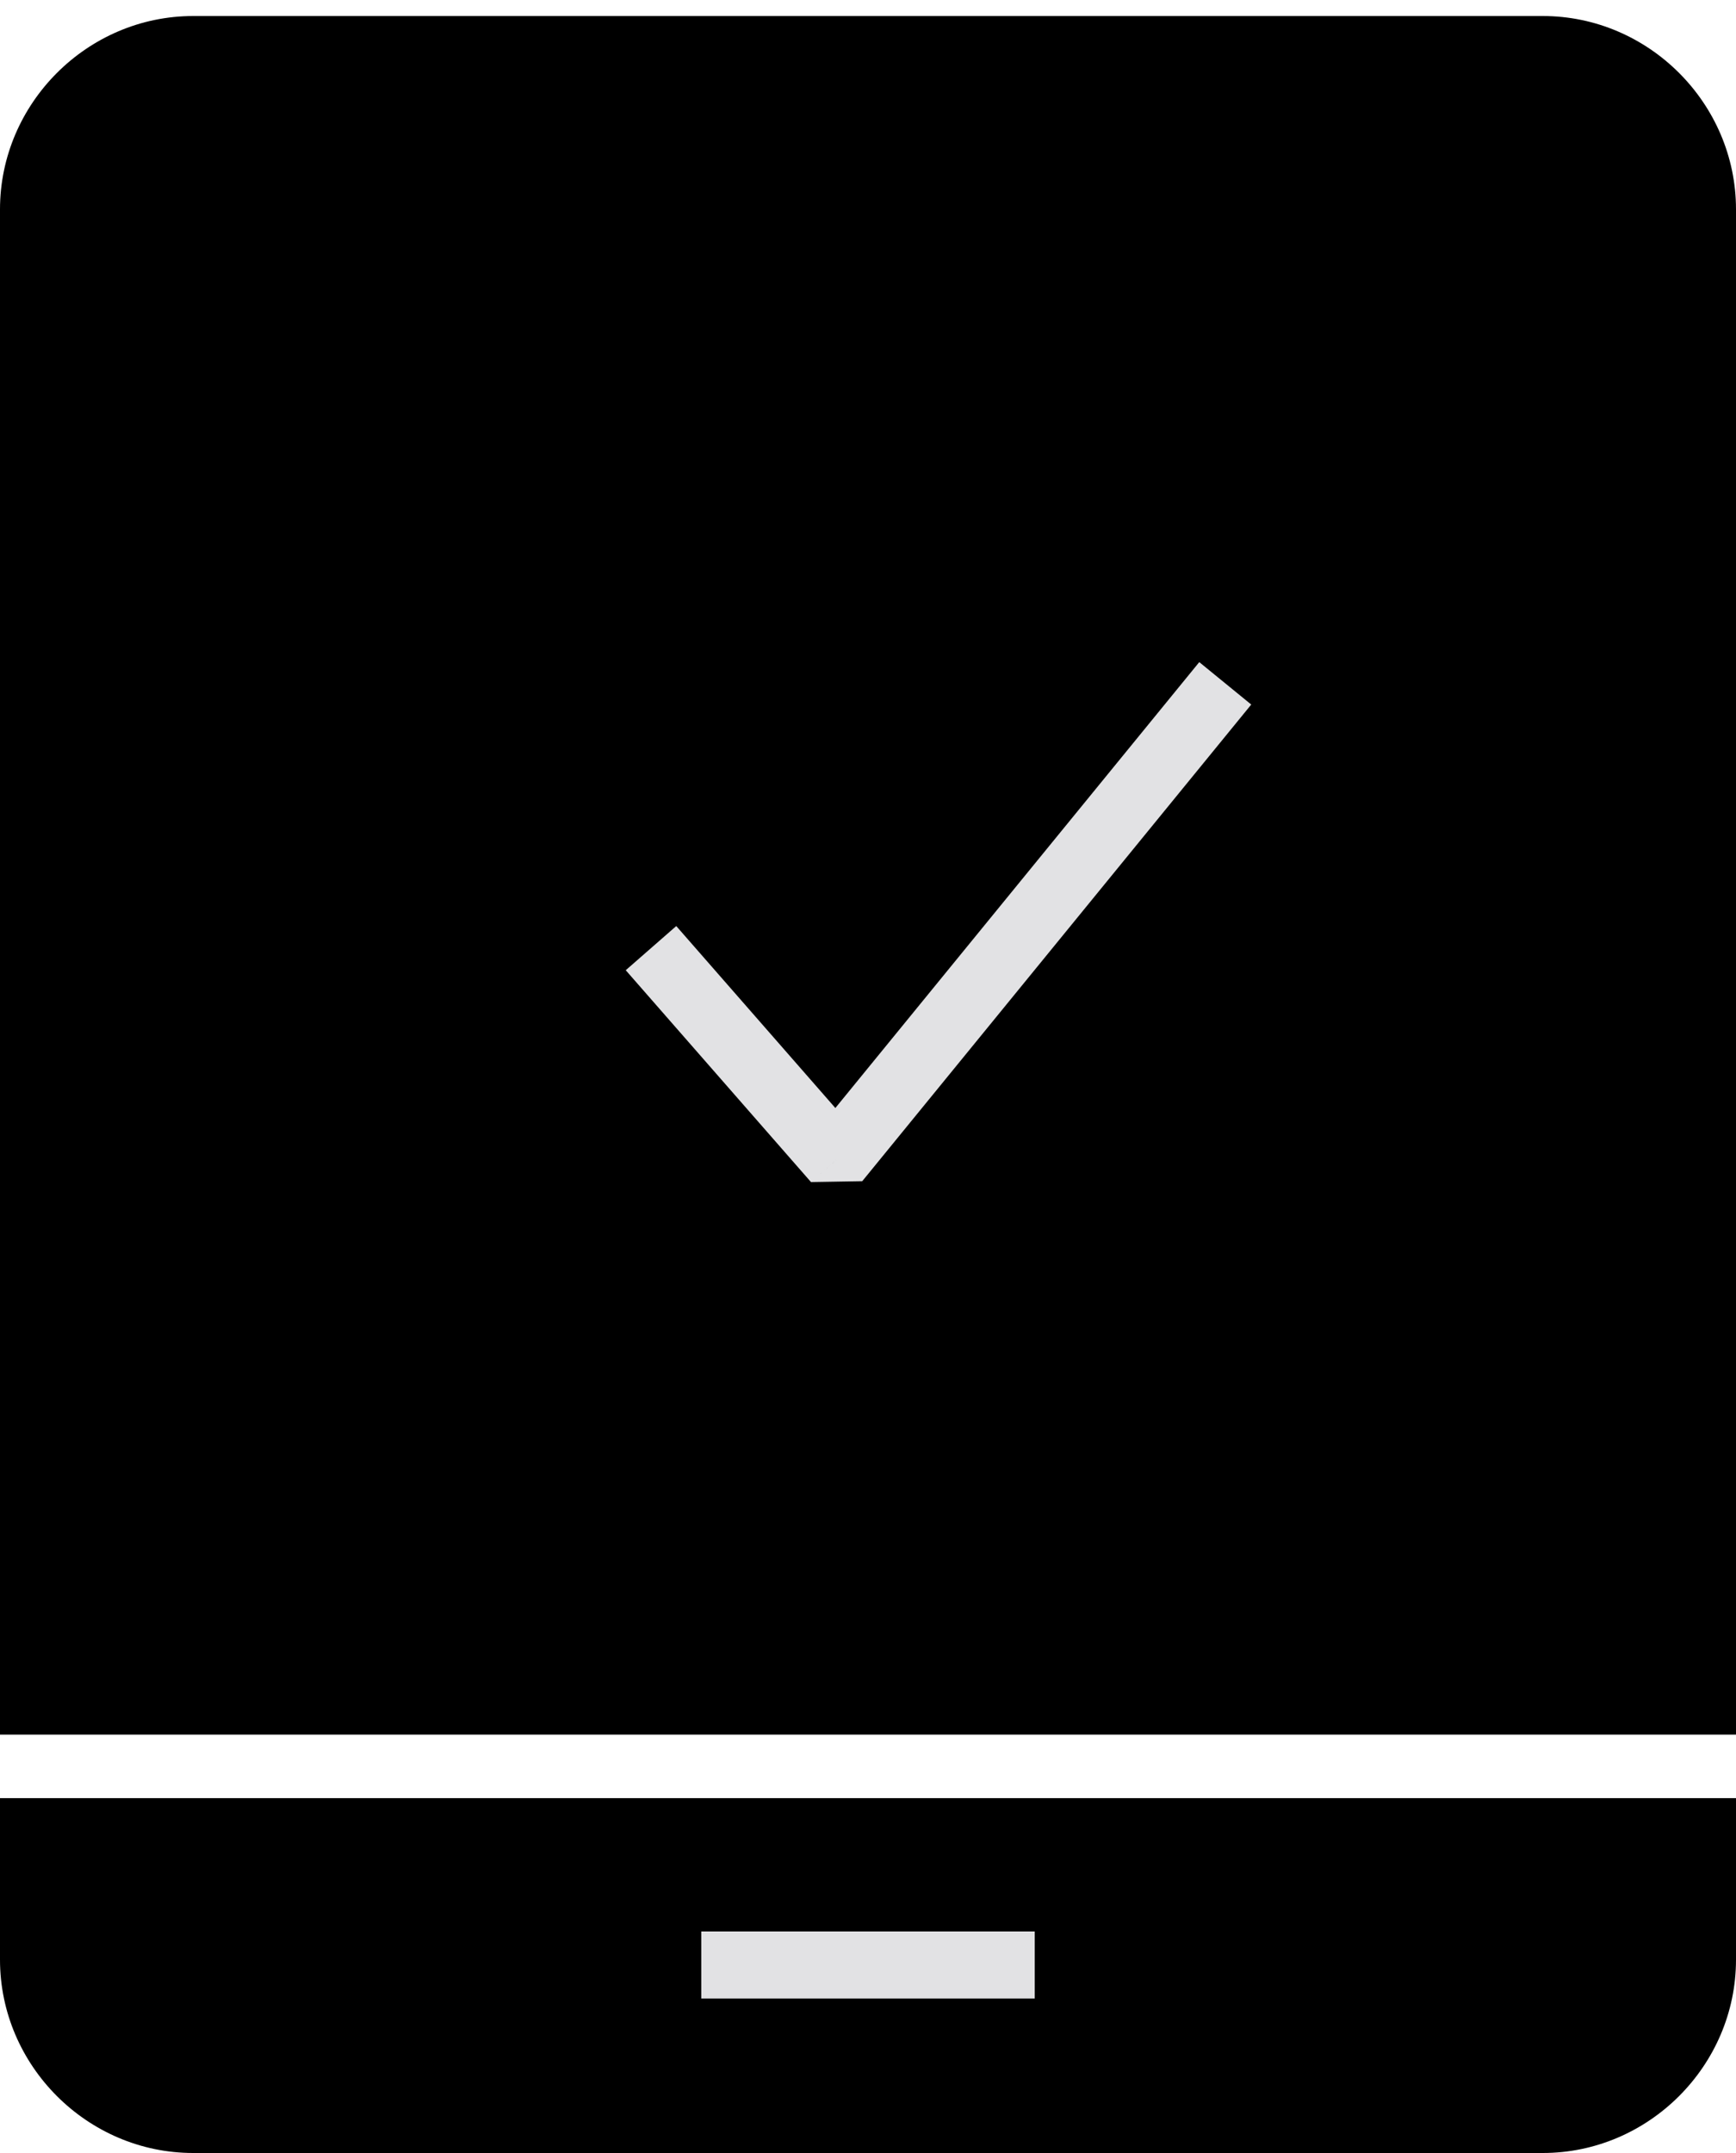 <svg width="100" height="124" viewBox="0 0 100 124" fill="none" xmlns="http://www.w3.org/2000/svg">
<g clip-path="url(#clip0_110_1063)">
<path d="M88.872 0.923H11.128C5.03 0.923 0 5.956 0 12.056V16.022H100V12.056C100 5.956 94.969 0.923 88.872 0.923Z" fill="black"/>
<path d="M11.128 124H88.872C94.969 124 100 118.967 100 112.867V103.563H0V112.867C0 118.967 5.03 124 11.128 124Z" fill="black"/>
<path d="M100 15.869H0V99.903H100V15.869Z" fill="black"/>
<path d="M59.604 113.172H40.396" stroke="#E2E2E4" stroke-width="3.864" stroke-miterlimit="10" stroke-linejoin="bevel"/>
<path d="M48.171 66.808L46.716 68.08L49.668 68.03L48.171 66.808ZM36.045 55.879L46.716 68.08L49.625 65.536L38.955 53.335L36.045 55.879ZM49.668 68.03L72.076 40.578L69.082 38.134L46.674 65.586L49.668 68.03Z" fill="#E2E2E4"/>
</g>
<defs>
<clipPath id="clip0_110_1063">
<rect width="100" height="123.077" fill="white" transform="translate(0 0.923)"/>
</clipPath>
</defs>
</svg>
